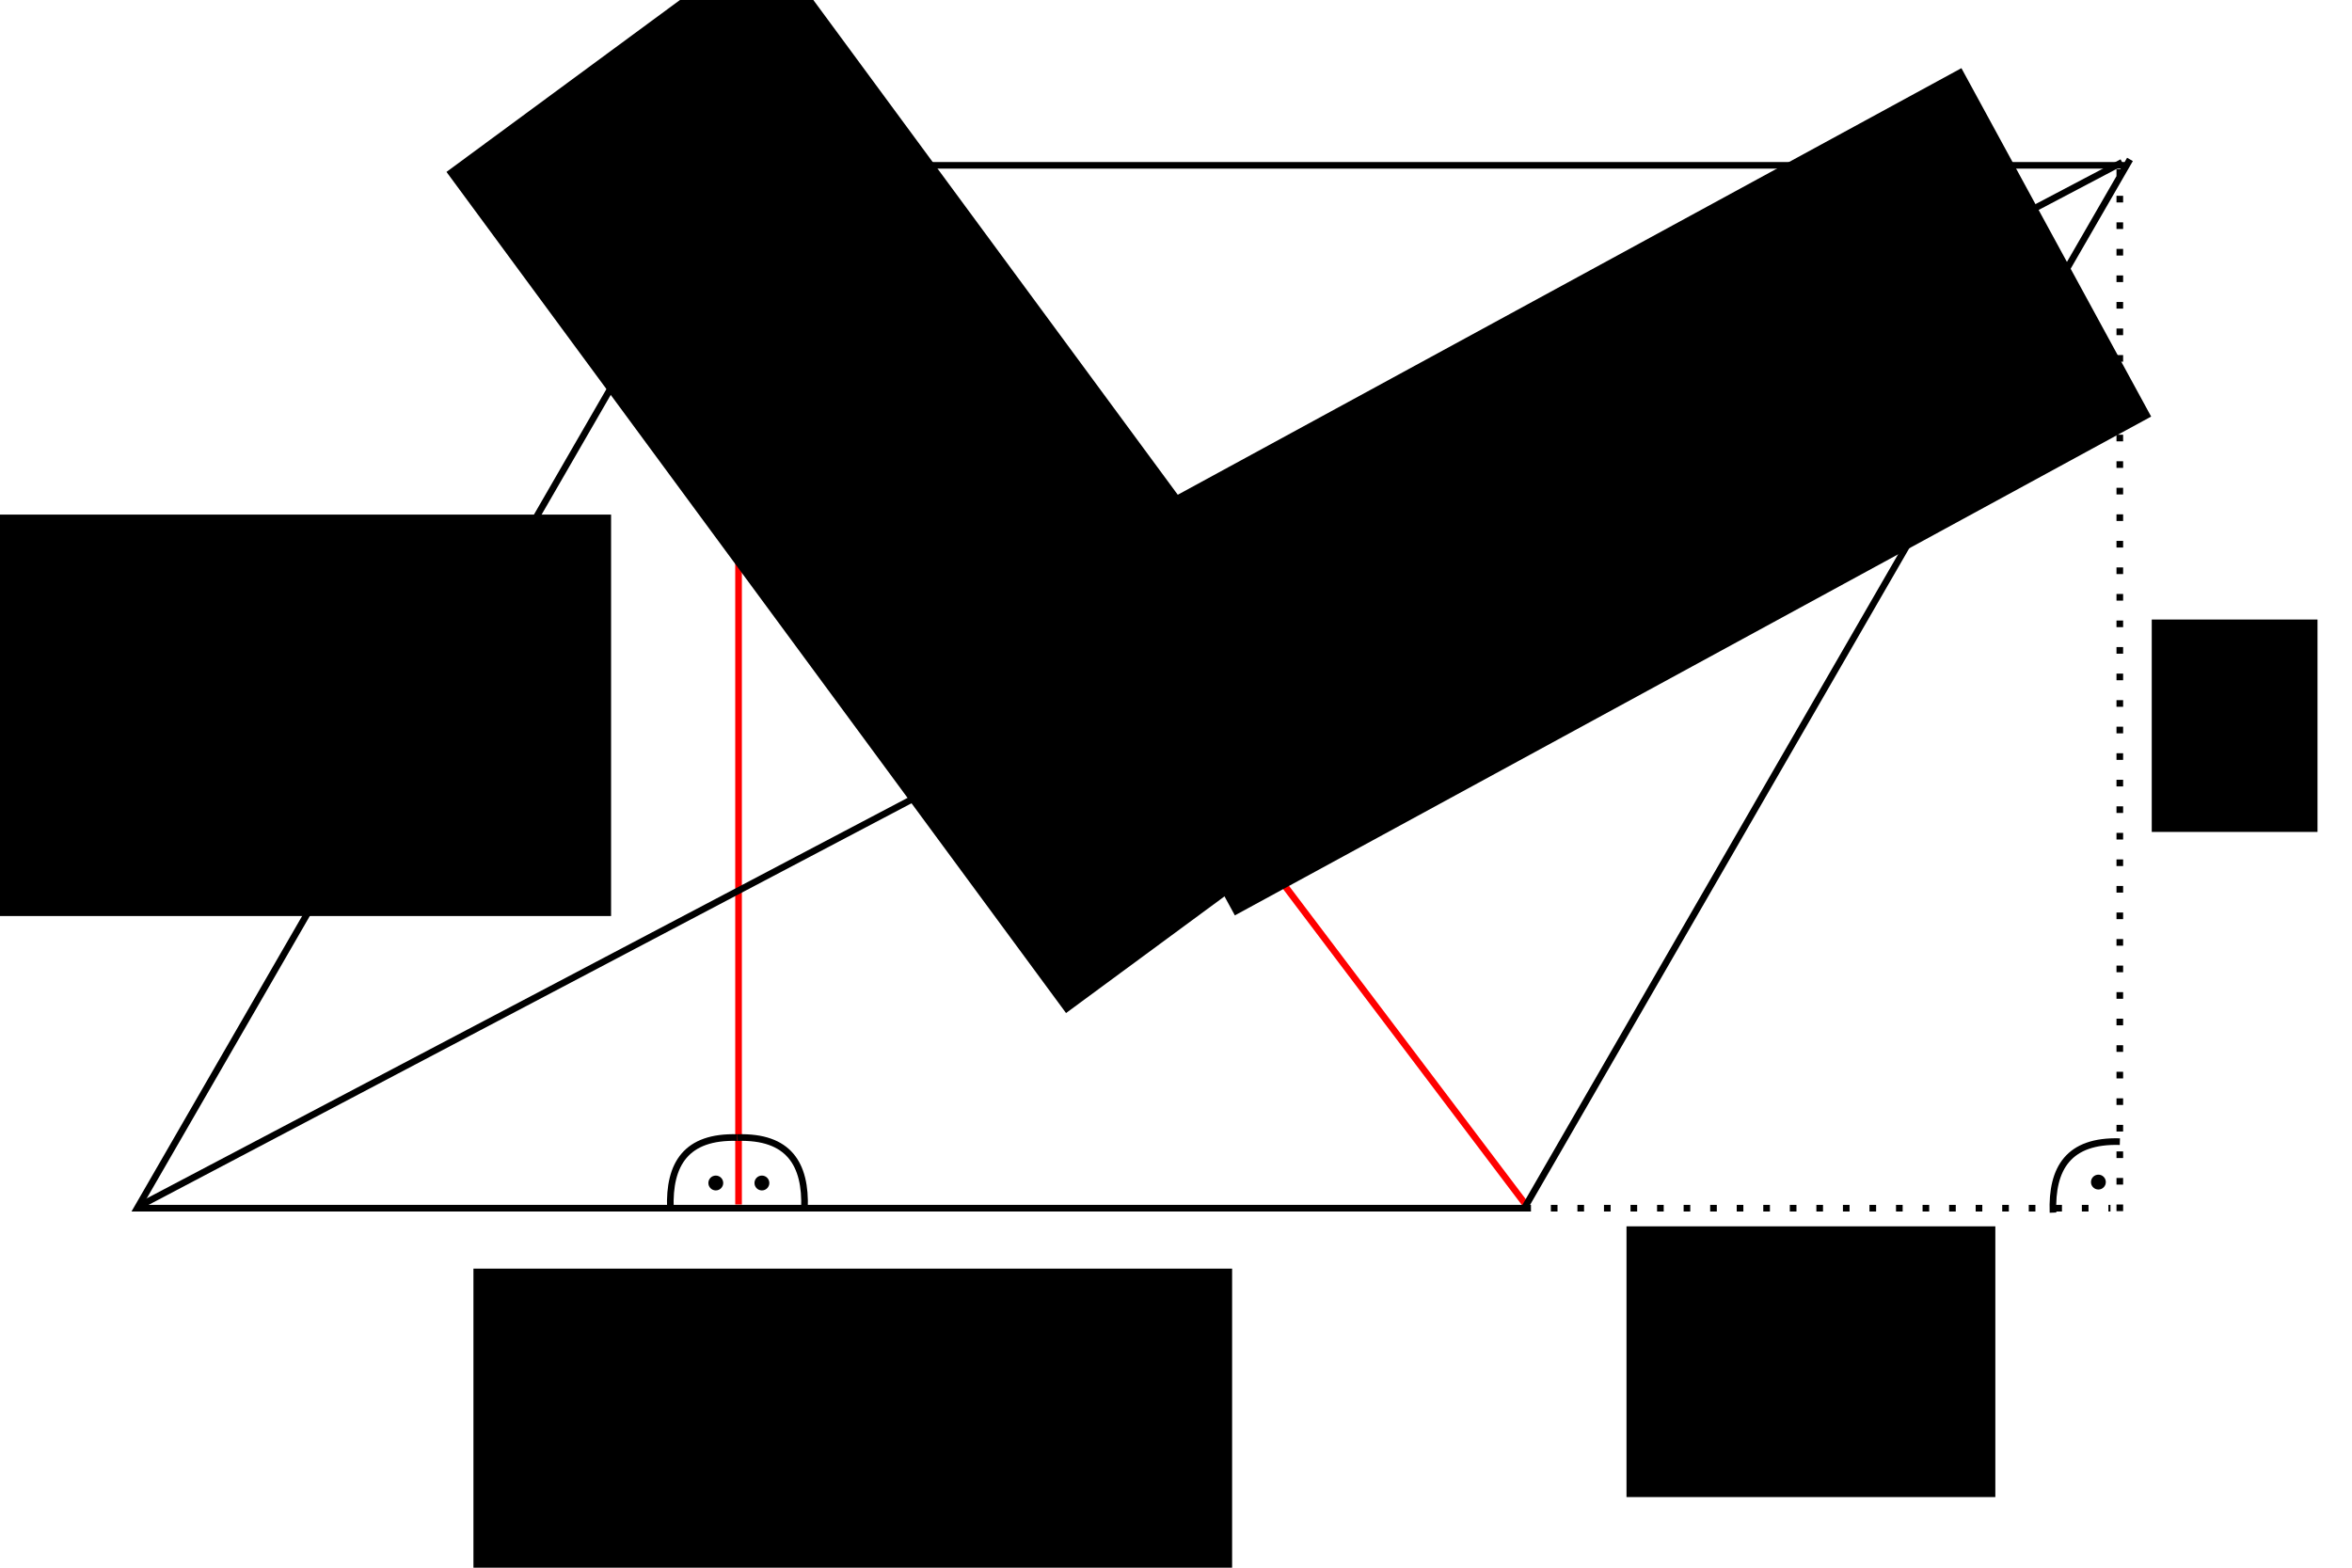<?xml version="1.0" encoding="UTF-8" standalone="no"?>
<!-- Created with Inkscape (http://www.inkscape.org/) -->

<svg
   xmlns:dc="http://purl.org/dc/elements/1.1/"
   xmlns:cc="http://creativecommons.org/ns#"
   xmlns:rdf="http://www.w3.org/1999/02/22-rdf-syntax-ns#"
   xmlns:svg="http://www.w3.org/2000/svg"
   xmlns="http://www.w3.org/2000/svg"
   xmlns:sodipodi="http://sodipodi.sourceforge.net/DTD/sodipodi-0.dtd"
   xmlns:inkscape="http://www.inkscape.org/namespaces/inkscape"
   width="300"
   height="200"
   viewBox="0 0 104.23 75.595"
   id="svg2"
   version="1.1"
   inkscape:version="0.92.3 (2405546, 2018-03-11)"
   sodipodi:docname="06_geometrical_proof.svg">
  <defs
     id="defs4" />
  <sodipodi:namedview
     id="base"
     pagecolor="#ffffff"
     bordercolor="#666666"
     borderopacity="1.0"
     inkscape:pageopacity="0.0"
     inkscape:pageshadow="2"
     inkscape:zoom="3.965"
     inkscape:cx="150"
     inkscape:cy="100"
     inkscape:document-units="px"
     inkscape:current-layer="layer1"
     showgrid="false"
     units="px"
     inkscape:window-width="1916"
     inkscape:window-height="972"
     inkscape:window-x="0"
     inkscape:window-y="106"
     inkscape:window-maximized="0" />
  <g
     inkscape:label="Layer 1"
     inkscape:groupmode="layer"
     id="layer1"
     transform="translate(0,-976.767)">
    <g
       id="g884"
       transform="translate(-4.754,-14.74)">
      <path
         inkscape:connector-curvature="0"
         id="path4139"
         d="m 35.779,999.603 v 49.986"
         style="fill:none;fill-rule:evenodd;stroke:#ff0000;stroke-width:0.32px;stroke-linecap:butt;stroke-linejoin:miter;stroke-opacity:1" />
      <path
         inkscape:connector-curvature="0"
         id="path4141"
         d="m 35.835,999.443 37.94,50.211"
         style="fill:none;fill-rule:evenodd;stroke:#ff0000;stroke-width:0.32px;stroke-linecap:butt;stroke-linejoin:miter;stroke-opacity:1" />
      <path
         sodipodi:nodetypes="ccccc"
         inkscape:connector-curvature="0"
         id="path4133"
         d="M 102.708,999.479 H 35.823 L 6.789,1049.767 H 73.662 l 29.199,-50.573"
         style="fill:none;fill-rule:evenodd;stroke:#000000;stroke-width:0.32px;stroke-linecap:butt;stroke-linejoin:miter;stroke-opacity:1" />
      <path
         inkscape:connector-curvature="0"
         id="path4137"
         d="M 6.902,1049.655 102.483,999.331"
         style="fill:none;fill-rule:evenodd;stroke:#000000;stroke-width:0.32px;stroke-linecap:butt;stroke-linejoin:miter;stroke-opacity:1" />
      <path
         sodipodi:nodetypes="cc"
         inkscape:connector-curvature="0"
         id="path4143"
         d="m 35.717,1046.362 c -2.463,-0.074 -3.304,1.272 -3.224,3.423"
         style="fill:none;fill-rule:evenodd;stroke:#000000;stroke-width:0.32px;stroke-linecap:butt;stroke-linejoin:miter;stroke-opacity:1" />
      <path
         sodipodi:nodetypes="cc"
         inkscape:connector-curvature="0"
         id="path4143-3"
         d="m 35.733,1046.362 c 2.463,-0.074 3.304,1.272 3.224,3.423"
         style="fill:none;fill-rule:evenodd;stroke:#000000;stroke-width:0.32px;stroke-linecap:butt;stroke-linejoin:miter;stroke-opacity:1" />
      <circle
         r="0.358"
         cy="1048.552"
         cx="34.682"
         id="path4160"
         style="opacity:1;fill:#000000;fill-opacity:1;stroke:none;stroke-width:0.32;stroke-linecap:round;stroke-linejoin:round;stroke-miterlimit:4;stroke-dasharray:none;stroke-dashoffset:0;stroke-opacity:1" />
      <circle
         r="0.358"
         cy="1048.552"
         cx="36.905"
         id="path4160-6"
         style="opacity:1;fill:#000000;fill-opacity:1;stroke:none;stroke-width:0.32;stroke-linecap:round;stroke-linejoin:round;stroke-miterlimit:4;stroke-dasharray:none;stroke-dashoffset:0;stroke-opacity:1" />
      <flowRoot
         transform="matrix(0.281,-0.153,0.153,0.281,3.755,966.302)"
         style="font-style:normal;font-variant:normal;font-weight:normal;font-stretch:normal;line-height:0.01%;font-family:Gentium;-inkscape-font-specification:'Gentium, Normal';text-align:center;letter-spacing:0px;word-spacing:0px;writing-mode:lr-tb;text-anchor:middle;fill:#000000;fill-opacity:1;stroke:none;stroke-width:1px;stroke-linecap:butt;stroke-linejoin:miter;stroke-opacity:1"
         id="flowRoot4177"
         xml:space="preserve"><flowRegion
           id="flowRegion4179"><rect
             y="214.185"
             x="49.941"
             height="59.789"
             width="157.21"
             id="rect4181" /></flowRegion><flowPara
           style="font-size:16px;line-height:1.25"
           id="flowPara4183">e=‖v+w‖</flowPara></flowRoot>      <flowRoot
         transform="matrix(0.19,0.258,-0.258,0.19,82.895,934.857)"
         style="font-style:normal;font-variant:normal;font-weight:normal;font-stretch:normal;line-height:0.01%;font-family:Gentium;-inkscape-font-specification:'Gentium, Normal';text-align:center;letter-spacing:0px;word-spacing:0px;writing-mode:lr-tb;text-anchor:middle;fill:#000000;fill-opacity:1;stroke:none;stroke-width:1px;stroke-linecap:butt;stroke-linejoin:miter;stroke-opacity:1"
         id="flowRoot4177-7"
         xml:space="preserve"><flowRegion
           id="flowRegion4179-5"><rect
             y="214.185"
             x="49.941"
             height="59.789"
             width="157.21"
             id="rect4181-3" /></flowRegion><flowPara
           style="font-size:16px;line-height:1.25"
           id="flowPara4183-5">f=‖v-w‖</flowPara></flowRoot>      <flowRoot
         transform="matrix(0.32,0,0,0.32,-0.078,986.159)"
         style="font-style:normal;font-variant:normal;font-weight:normal;font-stretch:normal;line-height:0.01%;font-family:Gentium;-inkscape-font-specification:'Gentium, Normal';text-align:center;letter-spacing:0px;word-spacing:0px;writing-mode:lr-tb;text-anchor:middle;fill:#000000;fill-opacity:1;stroke:none;stroke-width:1px;stroke-linecap:butt;stroke-linejoin:miter;stroke-opacity:1"
         id="flowRoot4233"
         xml:space="preserve"><flowRegion
           id="flowRegion4235"><rect
             y="94.256"
             x="-21.454"
             height="60.492"
             width="114.302"
             id="rect4237" /></flowRegion><flowPara
           style="font-size:16px;line-height:1.25"
           id="flowPara4239">‖w‖ = b</flowPara></flowRoot>      <flowRoot
         transform="matrix(0.32,0,0,0.32,29.863,1022.52)"
         style="font-style:normal;font-variant:normal;font-weight:normal;font-stretch:normal;line-height:0.01%;font-family:Gentium;-inkscape-font-specification:'Gentium, Normal';text-align:center;letter-spacing:0px;word-spacing:0px;writing-mode:lr-tb;text-anchor:middle;fill:#000000;fill-opacity:1;stroke:none;stroke-width:1px;stroke-linecap:butt;stroke-linejoin:miter;stroke-opacity:1"
         id="flowRoot4233-2"
         xml:space="preserve"><flowRegion
           id="flowRegion4235-7"><rect
             y="94.256"
             x="-21.454"
             height="60.492"
             width="114.302"
             id="rect4237-0" /></flowRegion><flowPara
           style="font-size:16px;line-height:1.25"
           id="flowPara4239-9">‖v‖ = a</flowPara></flowRoot>      <path
         inkscape:connector-curvature="0"
         id="path4265"
         d="m 73.662,1049.767 h 28.258"
         style="fill:none;fill-rule:evenodd;stroke:#000000;stroke-width:0.32;stroke-linecap:butt;stroke-linejoin:miter;stroke-miterlimit:4;stroke-dasharray:0.32, 0.96;stroke-dashoffset:0;stroke-opacity:1" />
      <path
         inkscape:connector-curvature="0"
         id="path4267"
         d="M 102.371,999.669 V 1050.105"
         style="fill:none;fill-rule:evenodd;stroke:#000000;stroke-width:0.32;stroke-linecap:butt;stroke-linejoin:miter;stroke-miterlimit:4;stroke-dasharray:0.32, 0.96;stroke-dashoffset:0;stroke-opacity:1" />
      <flowRoot
         transform="matrix(0.32,0,0,0.32,-6.608,972.086)"
         style="font-style:normal;font-variant:normal;font-weight:normal;font-stretch:normal;line-height:0.01%;font-family:Gentium;-inkscape-font-specification:'Gentium, Normal';text-align:center;letter-spacing:0px;word-spacing:0px;writing-mode:lr-tb;text-anchor:middle;fill:#000000;fill-opacity:1;stroke:none;stroke-width:1px;stroke-linecap:butt;stroke-linejoin:miter;stroke-opacity:1"
         id="flowRoot4269"
         xml:space="preserve"><flowRegion
           id="flowRegion4271"><rect
             y="245.487"
             x="266.237"
             height="40.797"
             width="55.569"
             id="rect4273" /></flowRegion><flowPara
           style="font-size:25px;line-height:1.25"
           id="flowPara4275">𝜉</flowPara></flowRoot>      <path
         sodipodi:nodetypes="cc"
         inkscape:connector-curvature="0"
         id="path4143-36"
         d="m 102.374,1046.558 c -2.463,-0.074 -3.304,1.272 -3.224,3.423"
         style="fill:none;fill-rule:evenodd;stroke:#000000;stroke-width:0.32px;stroke-linecap:butt;stroke-linejoin:miter;stroke-opacity:1" />
      <circle
         r="0.358"
         cy="1048.508"
         cx="101.339"
         id="path4160-0"
         style="opacity:1;fill:#000000;fill-opacity:1;stroke:none;stroke-width:0.32;stroke-linecap:round;stroke-linejoin:round;stroke-miterlimit:4;stroke-dasharray:none;stroke-dashoffset:0;stroke-opacity:1" />
      <flowRoot
         transform="matrix(0.32,0,0,0.32,-2.668,973.775)"
         style="font-style:normal;font-variant:normal;font-weight:normal;font-stretch:normal;line-height:0.01%;font-family:Gentium;-inkscape-font-specification:'Gentium, Normal';text-align:center;letter-spacing:0px;word-spacing:0px;writing-mode:lr-tb;text-anchor:middle;fill:#000000;fill-opacity:1;stroke:none;stroke-width:1px;stroke-linecap:butt;stroke-linejoin:miter;stroke-opacity:1"
         id="flowRoot4295"
         xml:space="preserve"><flowRegion
           id="flowRegion4297"><rect
             y="148.769"
             x="333.06"
             height="32.005"
             width="24.971"
             id="rect4299" /></flowRegion><flowPara
           style="font-size:25px;line-height:1.25"
           id="flowPara4301">η</flowPara></flowRoot>    </g>
  </g>
</svg>
